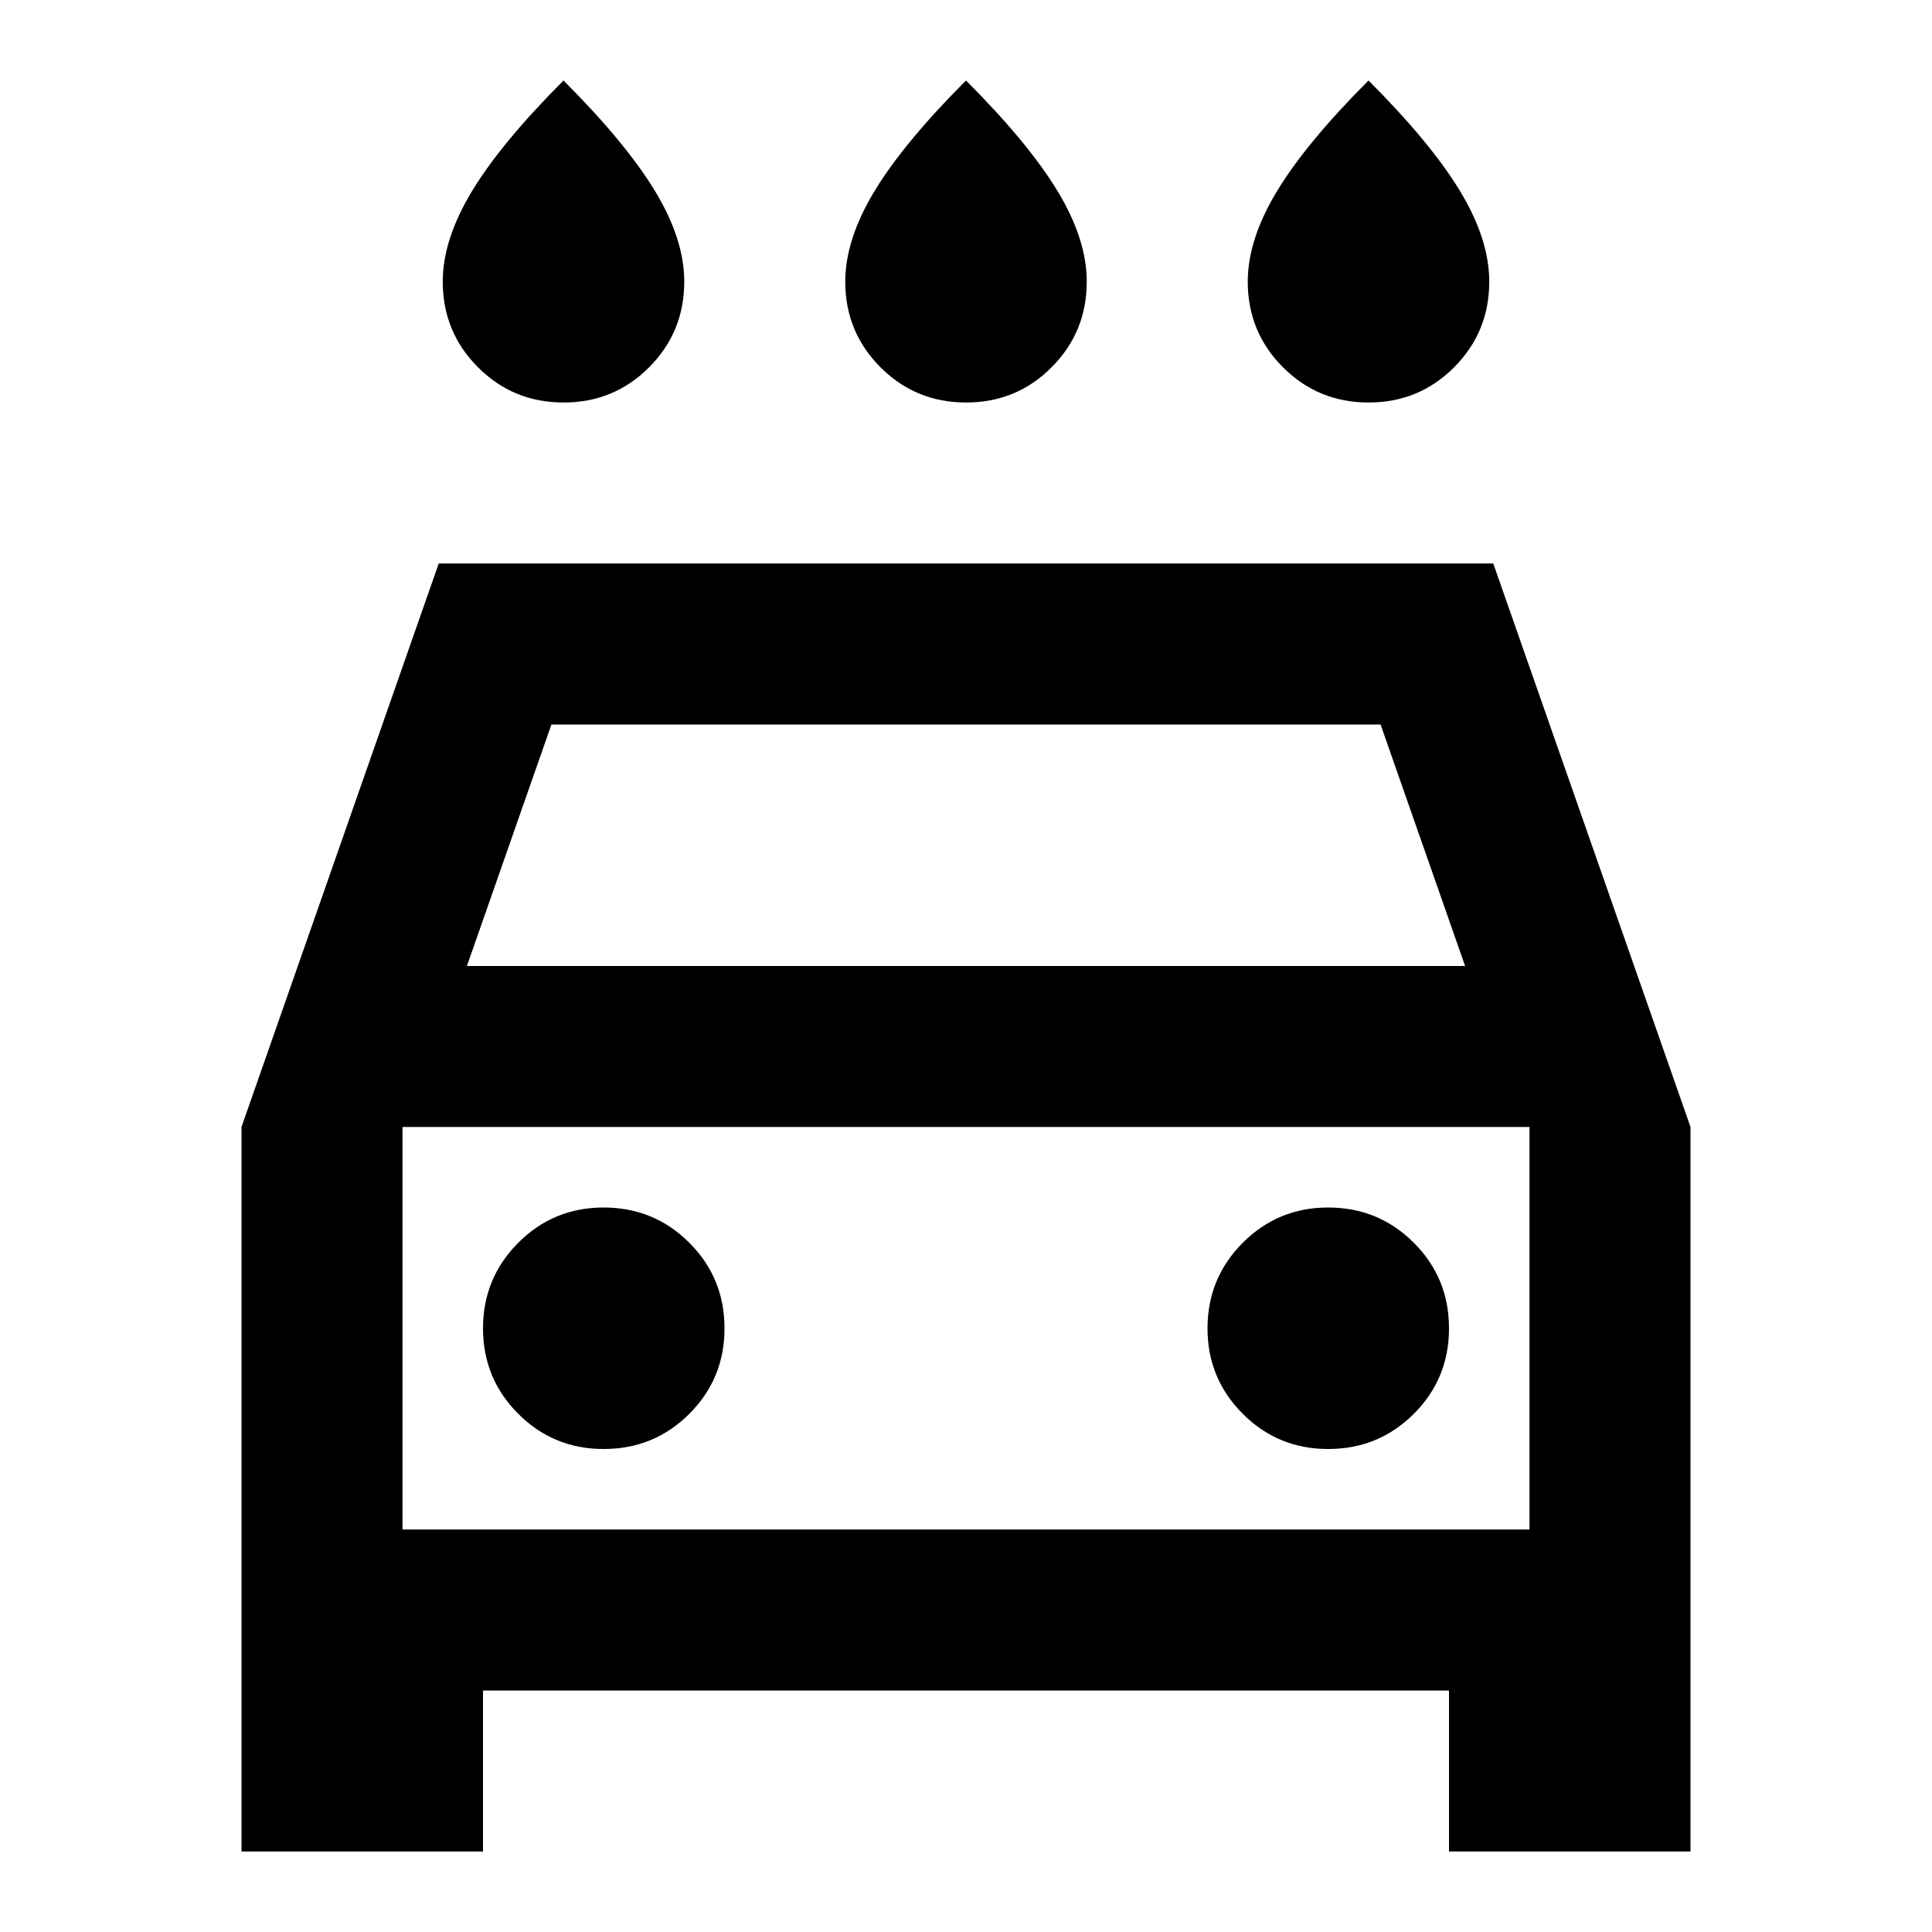 <svg xmlns="http://www.w3.org/2000/svg" width="1em" height="1em" viewBox="0 0 24 24"><path fill="currentColor" d="M12 5q-.625 0-1.062-.437T10.5 3.5q0-.525.363-1.125T12 1q.775.775 1.138 1.375T13.5 3.5q0 .625-.437 1.063T12 5M7 5q-.625 0-1.062-.437T5.5 3.5q0-.525.363-1.125T7 1q.775.775 1.138 1.375T8.5 3.5q0 .625-.437 1.063T7 5m10 0q-.625 0-1.062-.437T15.5 3.5q0-.525.363-1.125T17 1q.775.775 1.138 1.375T18.5 3.5q0 .625-.437 1.063T17 5M6 21v2H3v-9l2.45-7h13.1L21 14v9h-3v-2zm-.2-9h12.4l-1.05-3H6.85zM5 14v5zm2.5 4q.625 0 1.063-.437T9 16.5q0-.625-.437-1.062T7.5 15q-.625 0-1.062.438T6 16.5q0 .625.438 1.063T7.5 18m9 0q.625 0 1.063-.437T18 16.5q0-.625-.437-1.062T16.5 15q-.625 0-1.062.438T15 16.5q0 .625.438 1.063T16.5 18M5 19h14v-5H5z"/></svg>